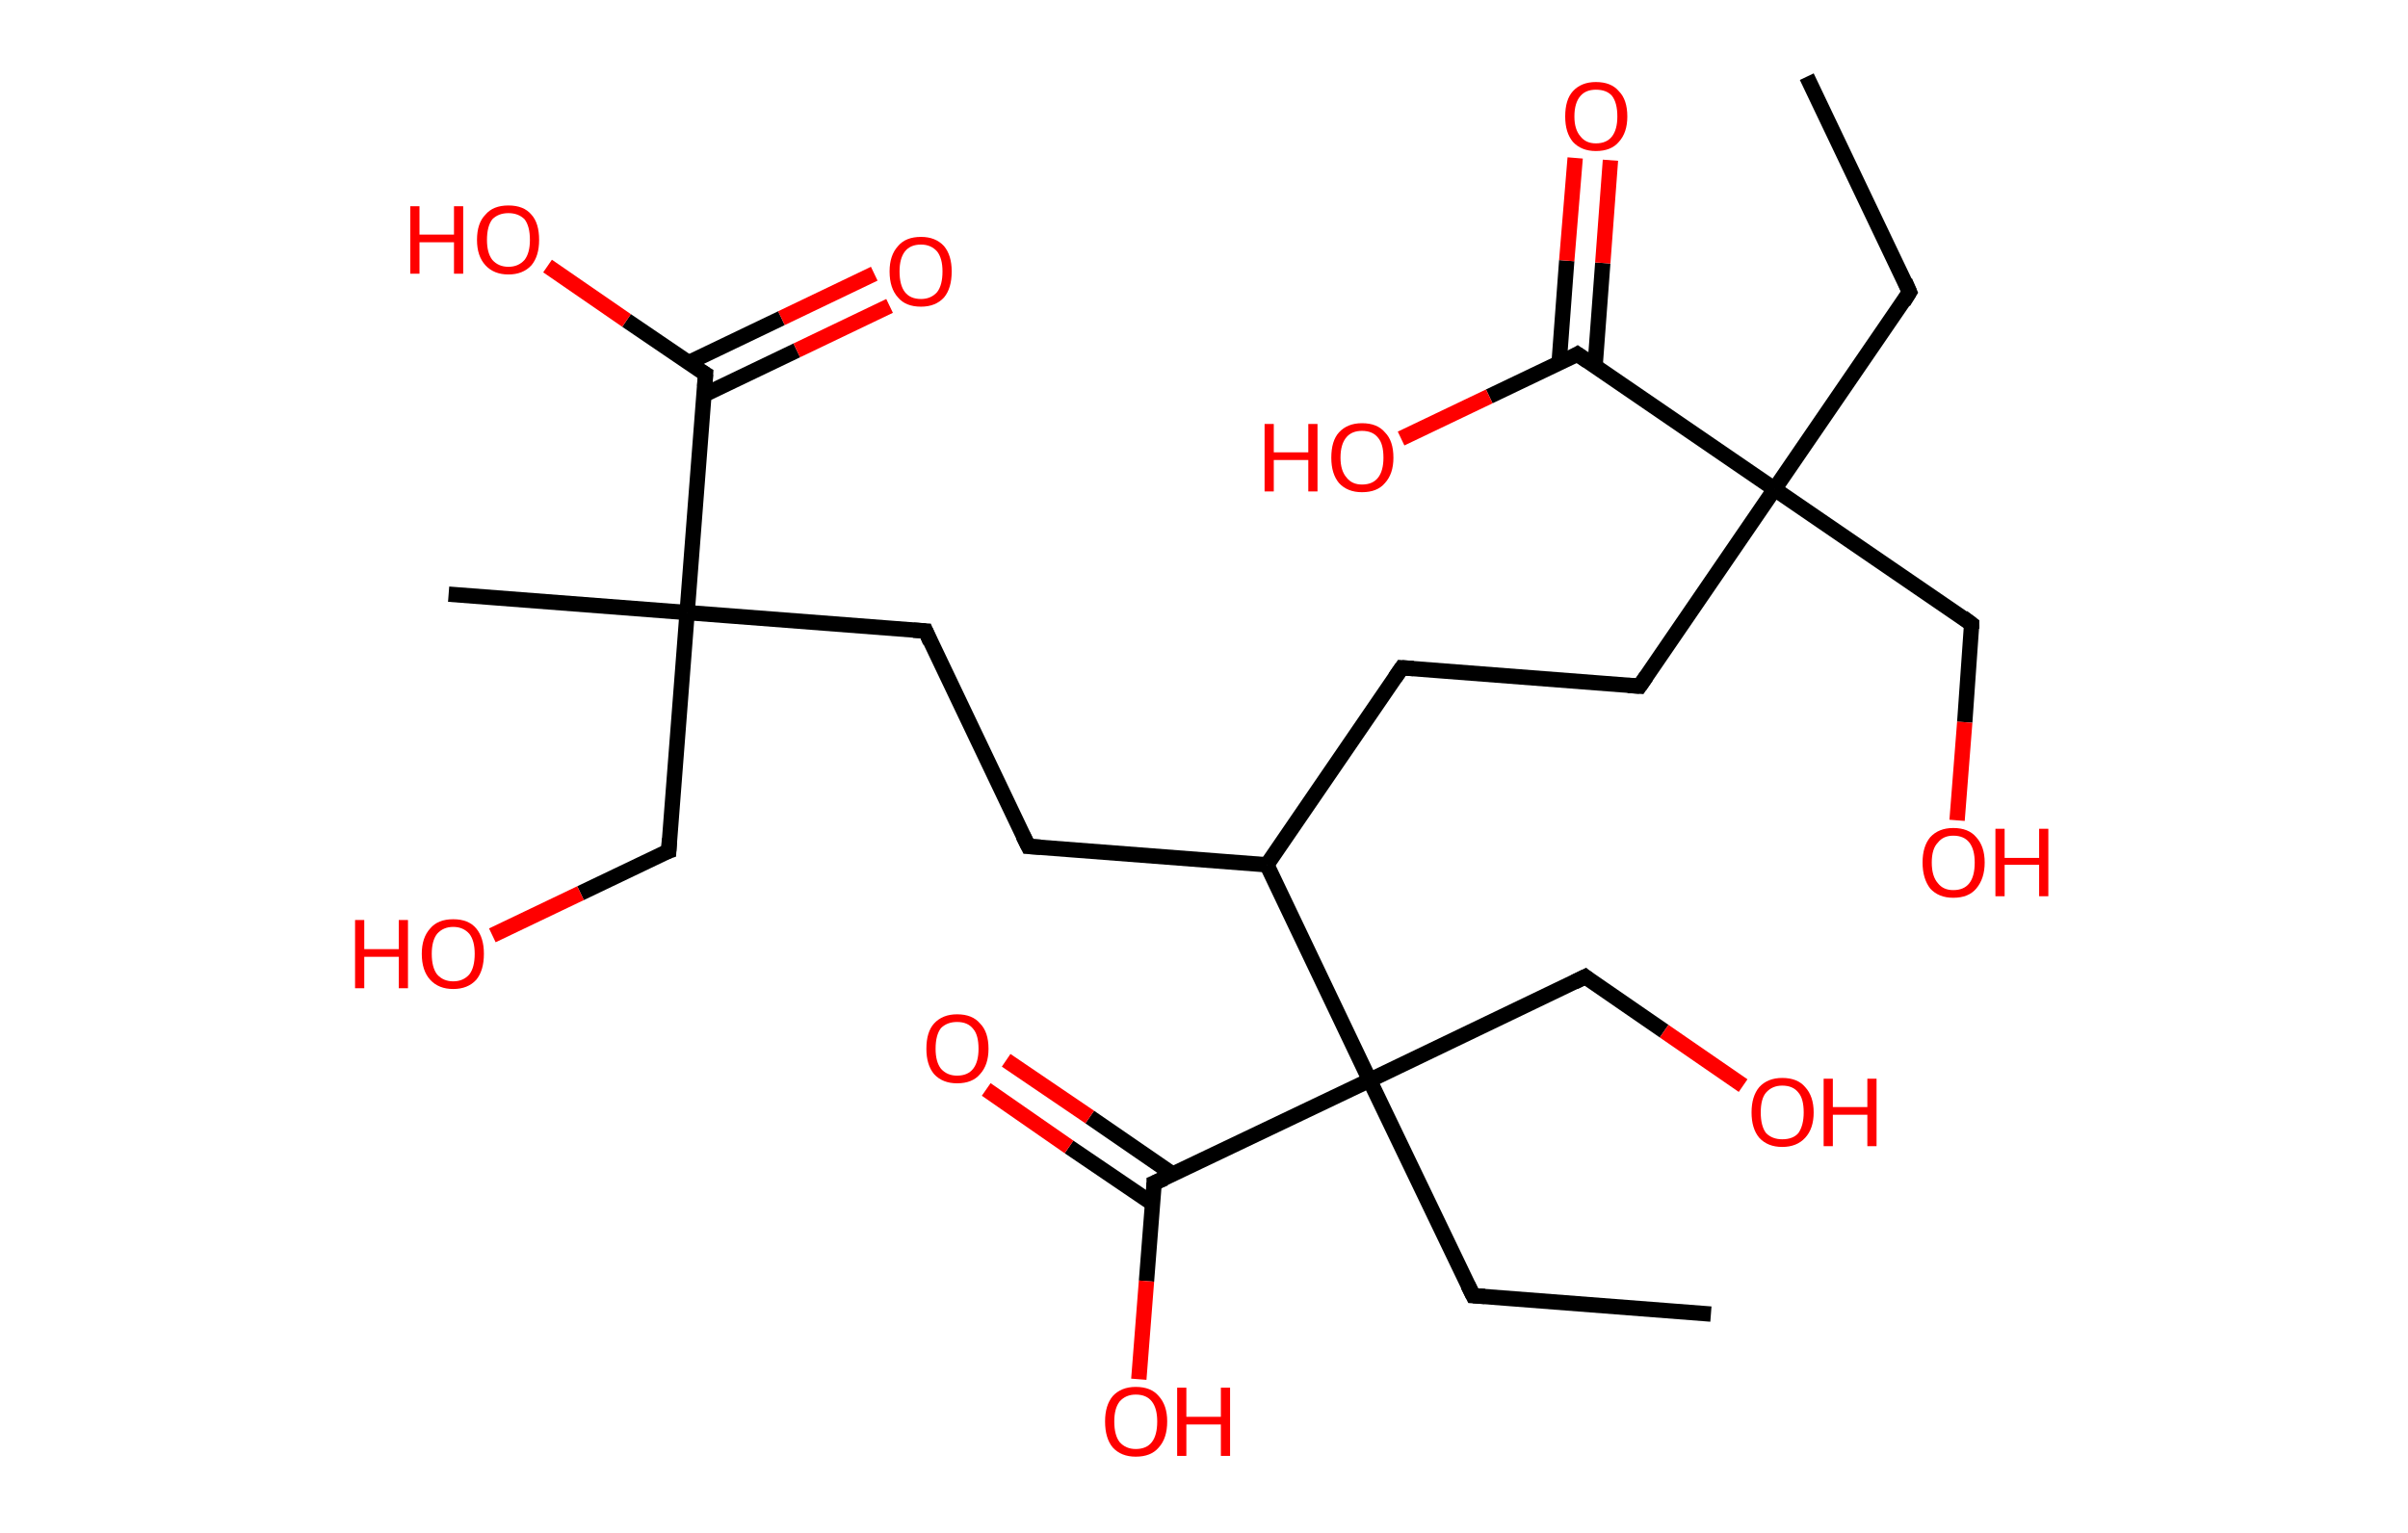<?xml version='1.0' encoding='ASCII' standalone='yes'?>
<svg xmlns="http://www.w3.org/2000/svg" xmlns:rdkit="http://www.rdkit.org/xml" xmlns:xlink="http://www.w3.org/1999/xlink" version="1.1" baseProfile="full" xml:space="preserve" width="314px" height="200px" viewBox="0 0 314 200">
<!-- END OF HEADER -->
<rect style="opacity:1.0;fill:#FFFFFF;stroke:none" width="314.0" height="200.0" x="0.0" y="0.0"> </rect>
<path class="bond-0 atom-0 atom-1" d="M 235.6,10.0 L 249.0,38.1" style="fill:none;fill-rule:evenodd;stroke:#000000;stroke-width:2.0px;stroke-linecap:butt;stroke-linejoin:miter;stroke-opacity:1"/>
<path class="bond-1 atom-1 atom-2" d="M 249.0,38.1 L 231.4,63.8" style="fill:none;fill-rule:evenodd;stroke:#000000;stroke-width:2.0px;stroke-linecap:butt;stroke-linejoin:miter;stroke-opacity:1"/>
<path class="bond-2 atom-2 atom-3" d="M 231.4,63.8 L 257.1,81.4" style="fill:none;fill-rule:evenodd;stroke:#000000;stroke-width:2.0px;stroke-linecap:butt;stroke-linejoin:miter;stroke-opacity:1"/>
<path class="bond-3 atom-3 atom-4" d="M 257.1,81.4 L 256.2,94.2" style="fill:none;fill-rule:evenodd;stroke:#000000;stroke-width:2.0px;stroke-linecap:butt;stroke-linejoin:miter;stroke-opacity:1"/>
<path class="bond-3 atom-3 atom-4" d="M 256.2,94.2 L 255.2,107.0" style="fill:none;fill-rule:evenodd;stroke:#FF0000;stroke-width:2.0px;stroke-linecap:butt;stroke-linejoin:miter;stroke-opacity:1"/>
<path class="bond-4 atom-2 atom-5" d="M 231.4,63.8 L 213.8,89.5" style="fill:none;fill-rule:evenodd;stroke:#000000;stroke-width:2.0px;stroke-linecap:butt;stroke-linejoin:miter;stroke-opacity:1"/>
<path class="bond-5 atom-5 atom-6" d="M 213.8,89.5 L 182.8,87.1" style="fill:none;fill-rule:evenodd;stroke:#000000;stroke-width:2.0px;stroke-linecap:butt;stroke-linejoin:miter;stroke-opacity:1"/>
<path class="bond-6 atom-6 atom-7" d="M 182.8,87.1 L 165.2,112.8" style="fill:none;fill-rule:evenodd;stroke:#000000;stroke-width:2.0px;stroke-linecap:butt;stroke-linejoin:miter;stroke-opacity:1"/>
<path class="bond-7 atom-7 atom-8" d="M 165.2,112.8 L 134.1,110.4" style="fill:none;fill-rule:evenodd;stroke:#000000;stroke-width:2.0px;stroke-linecap:butt;stroke-linejoin:miter;stroke-opacity:1"/>
<path class="bond-8 atom-8 atom-9" d="M 134.1,110.4 L 120.7,82.3" style="fill:none;fill-rule:evenodd;stroke:#000000;stroke-width:2.0px;stroke-linecap:butt;stroke-linejoin:miter;stroke-opacity:1"/>
<path class="bond-9 atom-9 atom-10" d="M 120.7,82.3 L 89.6,79.9" style="fill:none;fill-rule:evenodd;stroke:#000000;stroke-width:2.0px;stroke-linecap:butt;stroke-linejoin:miter;stroke-opacity:1"/>
<path class="bond-10 atom-10 atom-11" d="M 89.6,79.9 L 58.5,77.5" style="fill:none;fill-rule:evenodd;stroke:#000000;stroke-width:2.0px;stroke-linecap:butt;stroke-linejoin:miter;stroke-opacity:1"/>
<path class="bond-11 atom-10 atom-12" d="M 89.6,79.9 L 87.2,111.0" style="fill:none;fill-rule:evenodd;stroke:#000000;stroke-width:2.0px;stroke-linecap:butt;stroke-linejoin:miter;stroke-opacity:1"/>
<path class="bond-12 atom-12 atom-13" d="M 87.2,111.0 L 75.7,116.5" style="fill:none;fill-rule:evenodd;stroke:#000000;stroke-width:2.0px;stroke-linecap:butt;stroke-linejoin:miter;stroke-opacity:1"/>
<path class="bond-12 atom-12 atom-13" d="M 75.7,116.5 L 64.2,122.0" style="fill:none;fill-rule:evenodd;stroke:#FF0000;stroke-width:2.0px;stroke-linecap:butt;stroke-linejoin:miter;stroke-opacity:1"/>
<path class="bond-13 atom-10 atom-14" d="M 89.6,79.9 L 92.0,48.8" style="fill:none;fill-rule:evenodd;stroke:#000000;stroke-width:2.0px;stroke-linecap:butt;stroke-linejoin:miter;stroke-opacity:1"/>
<path class="bond-14 atom-14 atom-15" d="M 91.8,51.5 L 103.9,45.7" style="fill:none;fill-rule:evenodd;stroke:#000000;stroke-width:2.0px;stroke-linecap:butt;stroke-linejoin:miter;stroke-opacity:1"/>
<path class="bond-14 atom-14 atom-15" d="M 103.9,45.7 L 116.0,39.9" style="fill:none;fill-rule:evenodd;stroke:#FF0000;stroke-width:2.0px;stroke-linecap:butt;stroke-linejoin:miter;stroke-opacity:1"/>
<path class="bond-14 atom-14 atom-15" d="M 89.8,47.3 L 101.9,41.5" style="fill:none;fill-rule:evenodd;stroke:#000000;stroke-width:2.0px;stroke-linecap:butt;stroke-linejoin:miter;stroke-opacity:1"/>
<path class="bond-14 atom-14 atom-15" d="M 101.9,41.5 L 114.0,35.7" style="fill:none;fill-rule:evenodd;stroke:#FF0000;stroke-width:2.0px;stroke-linecap:butt;stroke-linejoin:miter;stroke-opacity:1"/>
<path class="bond-15 atom-14 atom-16" d="M 92.0,48.8 L 81.7,41.8" style="fill:none;fill-rule:evenodd;stroke:#000000;stroke-width:2.0px;stroke-linecap:butt;stroke-linejoin:miter;stroke-opacity:1"/>
<path class="bond-15 atom-14 atom-16" d="M 81.7,41.8 L 71.4,34.7" style="fill:none;fill-rule:evenodd;stroke:#FF0000;stroke-width:2.0px;stroke-linecap:butt;stroke-linejoin:miter;stroke-opacity:1"/>
<path class="bond-16 atom-7 atom-17" d="M 165.2,112.8 L 178.6,140.9" style="fill:none;fill-rule:evenodd;stroke:#000000;stroke-width:2.0px;stroke-linecap:butt;stroke-linejoin:miter;stroke-opacity:1"/>
<path class="bond-17 atom-17 atom-18" d="M 178.6,140.9 L 192.1,169.0" style="fill:none;fill-rule:evenodd;stroke:#000000;stroke-width:2.0px;stroke-linecap:butt;stroke-linejoin:miter;stroke-opacity:1"/>
<path class="bond-18 atom-18 atom-19" d="M 192.1,169.0 L 223.1,171.4" style="fill:none;fill-rule:evenodd;stroke:#000000;stroke-width:2.0px;stroke-linecap:butt;stroke-linejoin:miter;stroke-opacity:1"/>
<path class="bond-19 atom-17 atom-20" d="M 178.6,140.9 L 206.7,127.4" style="fill:none;fill-rule:evenodd;stroke:#000000;stroke-width:2.0px;stroke-linecap:butt;stroke-linejoin:miter;stroke-opacity:1"/>
<path class="bond-20 atom-20 atom-21" d="M 206.7,127.4 L 217.0,134.5" style="fill:none;fill-rule:evenodd;stroke:#000000;stroke-width:2.0px;stroke-linecap:butt;stroke-linejoin:miter;stroke-opacity:1"/>
<path class="bond-20 atom-20 atom-21" d="M 217.0,134.5 L 227.3,141.6" style="fill:none;fill-rule:evenodd;stroke:#FF0000;stroke-width:2.0px;stroke-linecap:butt;stroke-linejoin:miter;stroke-opacity:1"/>
<path class="bond-21 atom-17 atom-22" d="M 178.6,140.9 L 150.5,154.3" style="fill:none;fill-rule:evenodd;stroke:#000000;stroke-width:2.0px;stroke-linecap:butt;stroke-linejoin:miter;stroke-opacity:1"/>
<path class="bond-22 atom-22 atom-23" d="M 153.0,153.2 L 142.1,145.7" style="fill:none;fill-rule:evenodd;stroke:#000000;stroke-width:2.0px;stroke-linecap:butt;stroke-linejoin:miter;stroke-opacity:1"/>
<path class="bond-22 atom-22 atom-23" d="M 142.1,145.7 L 131.2,138.3" style="fill:none;fill-rule:evenodd;stroke:#FF0000;stroke-width:2.0px;stroke-linecap:butt;stroke-linejoin:miter;stroke-opacity:1"/>
<path class="bond-22 atom-22 atom-23" d="M 150.3,157.0 L 139.4,149.6" style="fill:none;fill-rule:evenodd;stroke:#000000;stroke-width:2.0px;stroke-linecap:butt;stroke-linejoin:miter;stroke-opacity:1"/>
<path class="bond-22 atom-22 atom-23" d="M 139.4,149.6 L 128.6,142.1" style="fill:none;fill-rule:evenodd;stroke:#FF0000;stroke-width:2.0px;stroke-linecap:butt;stroke-linejoin:miter;stroke-opacity:1"/>
<path class="bond-23 atom-22 atom-24" d="M 150.5,154.3 L 149.5,167.1" style="fill:none;fill-rule:evenodd;stroke:#000000;stroke-width:2.0px;stroke-linecap:butt;stroke-linejoin:miter;stroke-opacity:1"/>
<path class="bond-23 atom-22 atom-24" d="M 149.5,167.1 L 148.5,179.9" style="fill:none;fill-rule:evenodd;stroke:#FF0000;stroke-width:2.0px;stroke-linecap:butt;stroke-linejoin:miter;stroke-opacity:1"/>
<path class="bond-24 atom-2 atom-25" d="M 231.4,63.8 L 205.7,46.2" style="fill:none;fill-rule:evenodd;stroke:#000000;stroke-width:2.0px;stroke-linecap:butt;stroke-linejoin:miter;stroke-opacity:1"/>
<path class="bond-25 atom-25 atom-26" d="M 208.0,47.7 L 209.0,34.3" style="fill:none;fill-rule:evenodd;stroke:#000000;stroke-width:2.0px;stroke-linecap:butt;stroke-linejoin:miter;stroke-opacity:1"/>
<path class="bond-25 atom-25 atom-26" d="M 209.0,34.3 L 210.0,20.9" style="fill:none;fill-rule:evenodd;stroke:#FF0000;stroke-width:2.0px;stroke-linecap:butt;stroke-linejoin:miter;stroke-opacity:1"/>
<path class="bond-25 atom-25 atom-26" d="M 203.3,47.4 L 204.3,34.0" style="fill:none;fill-rule:evenodd;stroke:#000000;stroke-width:2.0px;stroke-linecap:butt;stroke-linejoin:miter;stroke-opacity:1"/>
<path class="bond-25 atom-25 atom-26" d="M 204.3,34.0 L 205.4,20.6" style="fill:none;fill-rule:evenodd;stroke:#FF0000;stroke-width:2.0px;stroke-linecap:butt;stroke-linejoin:miter;stroke-opacity:1"/>
<path class="bond-26 atom-25 atom-27" d="M 205.7,46.2 L 194.2,51.7" style="fill:none;fill-rule:evenodd;stroke:#000000;stroke-width:2.0px;stroke-linecap:butt;stroke-linejoin:miter;stroke-opacity:1"/>
<path class="bond-26 atom-25 atom-27" d="M 194.2,51.7 L 182.7,57.2" style="fill:none;fill-rule:evenodd;stroke:#FF0000;stroke-width:2.0px;stroke-linecap:butt;stroke-linejoin:miter;stroke-opacity:1"/>
<path d="M 248.4,36.7 L 249.0,38.1 L 248.2,39.4" style="fill:none;stroke:#000000;stroke-width:2.0px;stroke-linecap:butt;stroke-linejoin:miter;stroke-opacity:1;"/>
<path d="M 255.9,80.5 L 257.1,81.4 L 257.1,82.0" style="fill:none;stroke:#000000;stroke-width:2.0px;stroke-linecap:butt;stroke-linejoin:miter;stroke-opacity:1;"/>
<path d="M 214.7,88.2 L 213.8,89.5 L 212.3,89.4" style="fill:none;stroke:#000000;stroke-width:2.0px;stroke-linecap:butt;stroke-linejoin:miter;stroke-opacity:1;"/>
<path d="M 184.3,87.2 L 182.8,87.1 L 181.9,88.4" style="fill:none;stroke:#000000;stroke-width:2.0px;stroke-linecap:butt;stroke-linejoin:miter;stroke-opacity:1;"/>
<path d="M 135.7,110.5 L 134.1,110.4 L 133.4,109.0" style="fill:none;stroke:#000000;stroke-width:2.0px;stroke-linecap:butt;stroke-linejoin:miter;stroke-opacity:1;"/>
<path d="M 121.3,83.7 L 120.7,82.3 L 119.1,82.2" style="fill:none;stroke:#000000;stroke-width:2.0px;stroke-linecap:butt;stroke-linejoin:miter;stroke-opacity:1;"/>
<path d="M 87.3,109.4 L 87.2,111.0 L 86.6,111.2" style="fill:none;stroke:#000000;stroke-width:2.0px;stroke-linecap:butt;stroke-linejoin:miter;stroke-opacity:1;"/>
<path d="M 91.9,50.4 L 92.0,48.8 L 91.5,48.5" style="fill:none;stroke:#000000;stroke-width:2.0px;stroke-linecap:butt;stroke-linejoin:miter;stroke-opacity:1;"/>
<path d="M 191.4,167.6 L 192.1,169.0 L 193.6,169.1" style="fill:none;stroke:#000000;stroke-width:2.0px;stroke-linecap:butt;stroke-linejoin:miter;stroke-opacity:1;"/>
<path d="M 205.3,128.1 L 206.7,127.4 L 207.2,127.8" style="fill:none;stroke:#000000;stroke-width:2.0px;stroke-linecap:butt;stroke-linejoin:miter;stroke-opacity:1;"/>
<path d="M 151.9,153.7 L 150.5,154.3 L 150.5,155.0" style="fill:none;stroke:#000000;stroke-width:2.0px;stroke-linecap:butt;stroke-linejoin:miter;stroke-opacity:1;"/>
<path d="M 207.0,47.1 L 205.7,46.2 L 205.2,46.5" style="fill:none;stroke:#000000;stroke-width:2.0px;stroke-linecap:butt;stroke-linejoin:miter;stroke-opacity:1;"/>
<path class="atom-4" d="M 250.7 112.5 Q 250.7 110.4, 251.7 109.2 Q 252.8 108.0, 254.7 108.0 Q 256.7 108.0, 257.7 109.2 Q 258.8 110.4, 258.8 112.5 Q 258.8 114.6, 257.7 115.9 Q 256.7 117.1, 254.7 117.1 Q 252.8 117.1, 251.7 115.9 Q 250.7 114.6, 250.7 112.5 M 254.7 116.1 Q 256.1 116.1, 256.8 115.2 Q 257.5 114.3, 257.5 112.5 Q 257.5 110.8, 256.8 109.9 Q 256.1 109.0, 254.7 109.0 Q 253.4 109.0, 252.7 109.9 Q 251.9 110.7, 251.9 112.5 Q 251.9 114.3, 252.7 115.2 Q 253.4 116.1, 254.7 116.1 " fill="#FF0000"/>
<path class="atom-4" d="M 260.2 108.1 L 261.4 108.1 L 261.4 111.9 L 265.9 111.9 L 265.9 108.1 L 267.1 108.1 L 267.1 116.9 L 265.9 116.9 L 265.9 112.8 L 261.4 112.8 L 261.4 116.9 L 260.2 116.9 L 260.2 108.1 " fill="#FF0000"/>
<path class="atom-13" d="M 46.3 120.0 L 47.5 120.0 L 47.5 123.8 L 52.0 123.8 L 52.0 120.0 L 53.2 120.0 L 53.2 128.9 L 52.0 128.9 L 52.0 124.8 L 47.5 124.8 L 47.5 128.9 L 46.3 128.9 L 46.3 120.0 " fill="#FF0000"/>
<path class="atom-13" d="M 55.0 124.4 Q 55.0 122.3, 56.1 121.1 Q 57.1 119.9, 59.1 119.9 Q 61.1 119.9, 62.1 121.1 Q 63.1 122.3, 63.1 124.4 Q 63.1 126.6, 62.1 127.8 Q 61.0 129.0, 59.1 129.0 Q 57.2 129.0, 56.1 127.8 Q 55.0 126.6, 55.0 124.4 M 59.1 128.0 Q 60.4 128.0, 61.2 127.1 Q 61.9 126.2, 61.9 124.4 Q 61.9 122.7, 61.2 121.8 Q 60.4 120.9, 59.1 120.9 Q 57.8 120.9, 57.0 121.8 Q 56.3 122.7, 56.3 124.4 Q 56.3 126.2, 57.0 127.1 Q 57.8 128.0, 59.1 128.0 " fill="#FF0000"/>
<path class="atom-15" d="M 116.0 35.4 Q 116.0 33.3, 117.1 32.1 Q 118.1 30.9, 120.1 30.9 Q 122.0 30.9, 123.1 32.1 Q 124.1 33.3, 124.1 35.4 Q 124.1 37.6, 123.1 38.8 Q 122.0 40.0, 120.1 40.0 Q 118.1 40.0, 117.1 38.8 Q 116.0 37.6, 116.0 35.4 M 120.1 39.0 Q 121.4 39.0, 122.2 38.1 Q 122.9 37.2, 122.9 35.4 Q 122.9 33.7, 122.2 32.8 Q 121.4 31.9, 120.1 31.9 Q 118.7 31.9, 118.0 32.8 Q 117.3 33.7, 117.3 35.4 Q 117.3 37.2, 118.0 38.1 Q 118.7 39.0, 120.1 39.0 " fill="#FF0000"/>
<path class="atom-16" d="M 53.5 26.9 L 54.7 26.9 L 54.7 30.6 L 59.2 30.6 L 59.2 26.9 L 60.4 26.9 L 60.4 35.7 L 59.2 35.7 L 59.2 31.6 L 54.7 31.6 L 54.7 35.7 L 53.5 35.7 L 53.5 26.9 " fill="#FF0000"/>
<path class="atom-16" d="M 62.2 31.3 Q 62.2 29.1, 63.3 28.0 Q 64.3 26.8, 66.3 26.8 Q 68.3 26.8, 69.3 28.0 Q 70.3 29.1, 70.3 31.3 Q 70.3 33.4, 69.3 34.6 Q 68.2 35.8, 66.3 35.8 Q 64.4 35.8, 63.3 34.6 Q 62.2 33.4, 62.2 31.3 M 66.3 34.8 Q 67.6 34.8, 68.4 33.9 Q 69.1 33.0, 69.1 31.3 Q 69.1 29.5, 68.4 28.6 Q 67.6 27.8, 66.3 27.8 Q 65.0 27.8, 64.2 28.6 Q 63.5 29.5, 63.5 31.3 Q 63.5 33.0, 64.2 33.9 Q 65.0 34.8, 66.3 34.8 " fill="#FF0000"/>
<path class="atom-21" d="M 228.4 145.1 Q 228.4 143.0, 229.4 141.8 Q 230.5 140.6, 232.4 140.6 Q 234.4 140.6, 235.4 141.8 Q 236.5 143.0, 236.5 145.1 Q 236.5 147.2, 235.4 148.4 Q 234.3 149.6, 232.4 149.6 Q 230.5 149.6, 229.4 148.4 Q 228.4 147.2, 228.4 145.1 M 232.4 148.6 Q 233.8 148.6, 234.5 147.8 Q 235.2 146.8, 235.2 145.1 Q 235.2 143.3, 234.5 142.5 Q 233.8 141.6, 232.4 141.6 Q 231.1 141.6, 230.3 142.5 Q 229.6 143.3, 229.6 145.1 Q 229.6 146.9, 230.3 147.8 Q 231.1 148.6, 232.4 148.6 " fill="#FF0000"/>
<path class="atom-21" d="M 237.8 140.7 L 239.0 140.7 L 239.0 144.4 L 243.5 144.4 L 243.5 140.7 L 244.7 140.7 L 244.7 149.5 L 243.5 149.5 L 243.5 145.4 L 239.0 145.4 L 239.0 149.5 L 237.8 149.5 L 237.8 140.7 " fill="#FF0000"/>
<path class="atom-23" d="M 120.8 136.8 Q 120.8 134.6, 121.8 133.5 Q 122.9 132.3, 124.8 132.3 Q 126.8 132.3, 127.8 133.5 Q 128.9 134.6, 128.9 136.8 Q 128.9 138.9, 127.8 140.1 Q 126.8 141.3, 124.8 141.3 Q 122.9 141.3, 121.8 140.1 Q 120.8 138.9, 120.8 136.8 M 124.8 140.3 Q 126.2 140.3, 126.9 139.4 Q 127.6 138.5, 127.6 136.8 Q 127.6 135.0, 126.9 134.2 Q 126.2 133.3, 124.8 133.3 Q 123.5 133.3, 122.7 134.1 Q 122.0 135.0, 122.0 136.8 Q 122.0 138.5, 122.7 139.4 Q 123.5 140.3, 124.8 140.3 " fill="#FF0000"/>
<path class="atom-24" d="M 144.1 185.4 Q 144.1 183.3, 145.1 182.1 Q 146.2 180.9, 148.1 180.9 Q 150.1 180.9, 151.1 182.1 Q 152.2 183.3, 152.2 185.4 Q 152.2 187.6, 151.1 188.8 Q 150.1 190.0, 148.1 190.0 Q 146.2 190.0, 145.1 188.8 Q 144.1 187.6, 144.1 185.4 M 148.1 189.0 Q 149.5 189.0, 150.2 188.1 Q 150.9 187.2, 150.9 185.4 Q 150.9 183.7, 150.2 182.8 Q 149.5 181.9, 148.1 181.9 Q 146.8 181.9, 146.0 182.8 Q 145.3 183.7, 145.3 185.4 Q 145.3 187.2, 146.0 188.1 Q 146.8 189.0, 148.1 189.0 " fill="#FF0000"/>
<path class="atom-24" d="M 153.5 181.0 L 154.7 181.0 L 154.7 184.8 L 159.2 184.8 L 159.2 181.0 L 160.4 181.0 L 160.4 189.9 L 159.2 189.9 L 159.2 185.8 L 154.7 185.8 L 154.7 189.9 L 153.5 189.9 L 153.5 181.0 " fill="#FF0000"/>
<path class="atom-26" d="M 204.1 15.2 Q 204.1 13.0, 205.1 11.9 Q 206.2 10.7, 208.1 10.7 Q 210.1 10.7, 211.1 11.9 Q 212.2 13.0, 212.2 15.2 Q 212.2 17.3, 211.1 18.5 Q 210.1 19.7, 208.1 19.7 Q 206.2 19.7, 205.1 18.5 Q 204.1 17.3, 204.1 15.2 M 208.1 18.7 Q 209.5 18.7, 210.2 17.8 Q 210.9 16.9, 210.9 15.2 Q 210.9 13.4, 210.2 12.5 Q 209.5 11.7, 208.1 11.7 Q 206.8 11.7, 206.1 12.5 Q 205.3 13.4, 205.3 15.2 Q 205.3 16.9, 206.1 17.8 Q 206.8 18.7, 208.1 18.7 " fill="#FF0000"/>
<path class="atom-27" d="M 164.9 55.3 L 166.1 55.3 L 166.1 59.0 L 170.6 59.0 L 170.6 55.3 L 171.8 55.3 L 171.8 64.1 L 170.6 64.1 L 170.6 60.0 L 166.1 60.0 L 166.1 64.1 L 164.9 64.1 L 164.9 55.3 " fill="#FF0000"/>
<path class="atom-27" d="M 173.6 59.7 Q 173.6 57.5, 174.6 56.4 Q 175.7 55.2, 177.6 55.2 Q 179.6 55.2, 180.6 56.4 Q 181.7 57.5, 181.7 59.7 Q 181.7 61.8, 180.6 63.0 Q 179.6 64.2, 177.6 64.2 Q 175.7 64.2, 174.6 63.0 Q 173.6 61.8, 173.6 59.7 M 177.6 63.2 Q 179.0 63.2, 179.7 62.3 Q 180.4 61.4, 180.4 59.7 Q 180.4 57.9, 179.7 57.1 Q 179.0 56.2, 177.6 56.2 Q 176.3 56.2, 175.6 57.0 Q 174.8 57.9, 174.8 59.7 Q 174.8 61.4, 175.6 62.3 Q 176.3 63.2, 177.6 63.2 " fill="#FF0000"/>
</svg>
